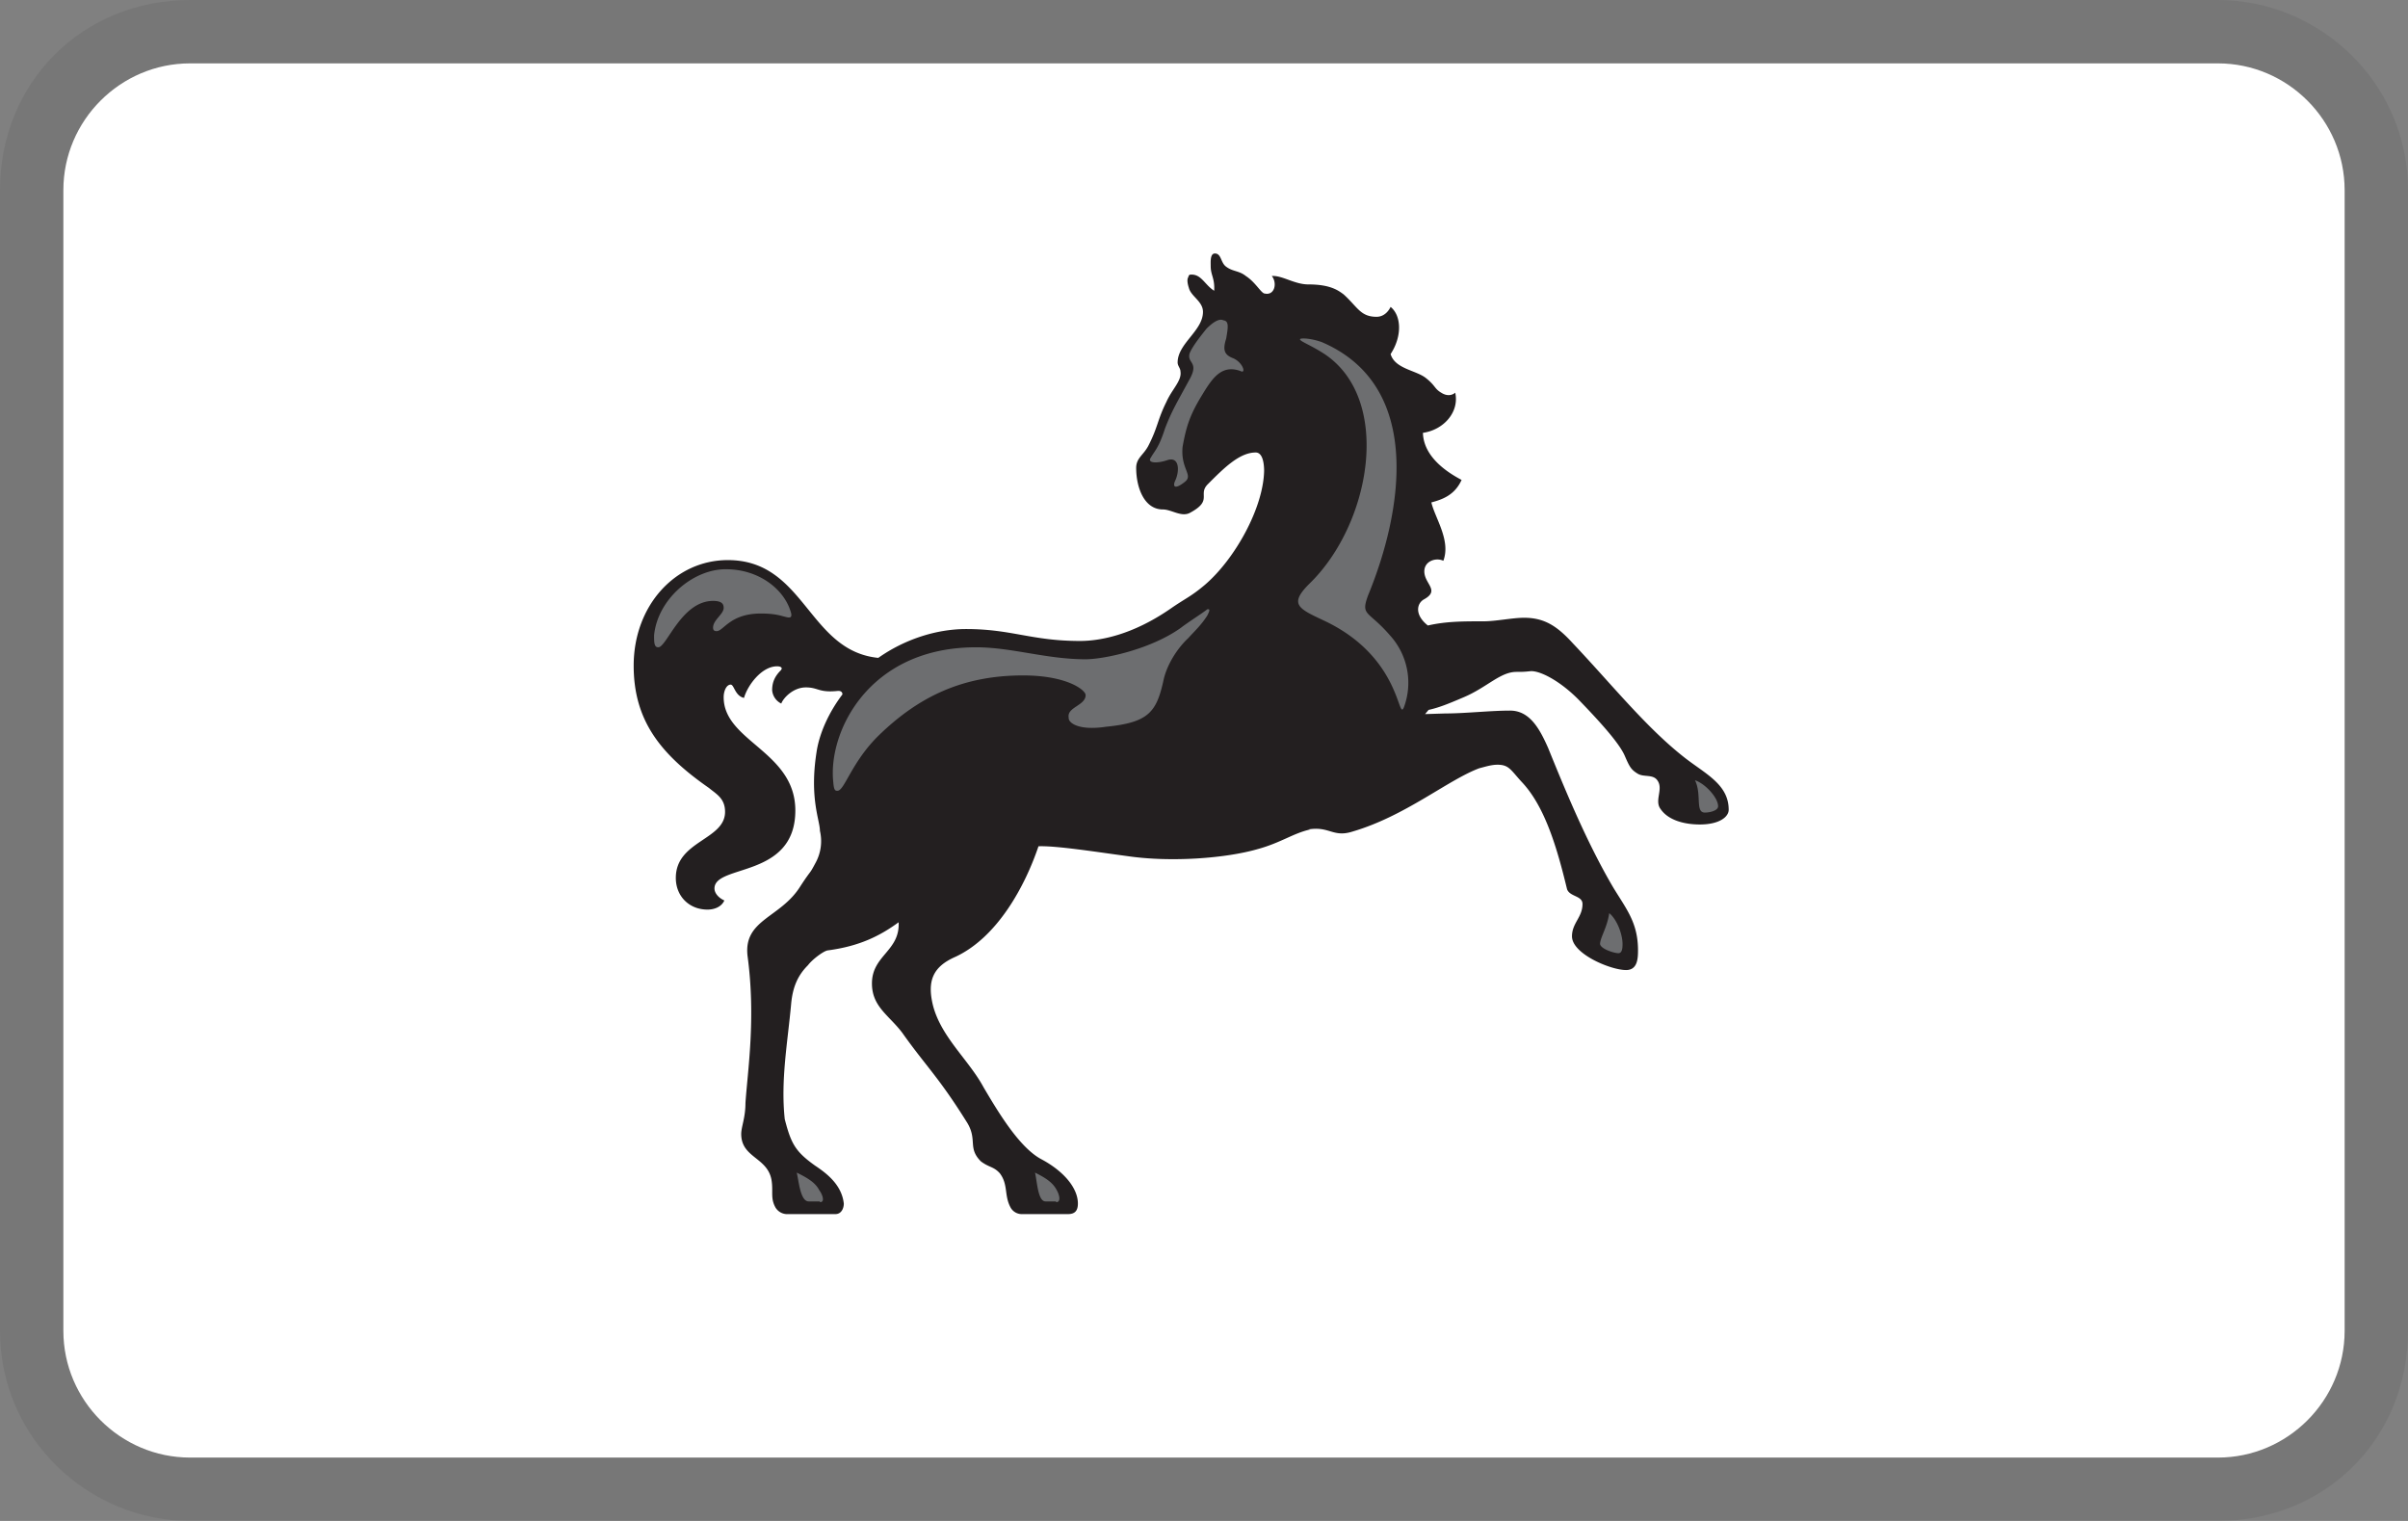 <svg width="38" height="24" viewBox="0 0 38 24" fill="none" xmlns="http://www.w3.org/2000/svg" role="img" aria-labelledby="pi-lloyds"><rect x="0" y="0" width="38" height="24" fill="#808080" stroke="none"/><title id="pi-lloyds">Lloyds</title><g clip-path="url(#clip0_39_8)"><path opacity=".07" d="M35 0H3C1.3 0 0 1.3 0 3v18c0 1.7 1.4 3 3 3h32c1.7 0 3-1.3 3-3V3c0-1.7-1.4-3-3-3z" fill="#000"/><path d="M35 1c1.1 0 2 .9 2 2v18c0 1.1-.9 2-2 2H3c-1.1 0-2-.9-2-2V3c0-1.1.9-2 2-2h32z" fill="#fff"/><g clip-path="url(#clip1_39_8)"><path d="M26.614 11.978c.322.245.666.411.666.8 0 .11-.144.232-.455.232-.244 0-.499-.066-.62-.244-.1-.133.044-.31-.045-.444-.067-.11-.21-.055-.31-.11-.112-.067-.134-.111-.212-.29-.088-.199-.388-.532-.732-.887-.299-.3-.61-.455-.754-.444-.1.011-.133.011-.222.011-.255 0-.465.245-.831.4-.256.11-.4.166-.555.2l-.055.066.321-.01c.31 0 .71-.045 1.02-.045.311 0 .467.288.6.588.244.6.599 1.476 1.031 2.208.21.344.388.555.388.988 0 .133-.01.31-.188.31-.244 0-.854-.255-.854-.532 0-.211.166-.3.166-.51 0-.134-.2-.112-.244-.234-.155-.643-.344-1.287-.699-1.675-.188-.2-.21-.289-.399-.289-.1 0-.2.034-.288.056-.5.188-1.165.754-1.997.998-.31.1-.366-.088-.698-.033h.033c-.266.056-.466.21-.832.31-.5.145-1.364.212-2.052.112-.499-.067-1.131-.167-1.409-.156-.21.622-.643 1.432-1.308 1.743-.355.155-.455.377-.355.776.133.5.566.855.798 1.287.211.356.555.944.91 1.132.355.189.577.455.577.7 0 .11-.045.166-.156.166h-.72a.202.202 0 01-.19-.111c-.099-.189-.032-.355-.166-.533-.1-.11-.166-.088-.299-.188-.21-.211-.055-.333-.21-.6-.455-.732-.655-.898-1.032-1.431-.21-.277-.477-.41-.477-.777 0-.444.444-.51.421-.965-.288.21-.61.377-1.12.444-.066.01-.244.144-.31.233-.167.166-.244.355-.267.621-.055.6-.166 1.198-.1 1.809.1.388.167.51.477.732.2.133.422.31.455.6 0 .066-.033.166-.133.166h-.776a.217.217 0 01-.167-.1c-.088-.155-.033-.255-.066-.444-.067-.355-.477-.344-.477-.721 0-.111.067-.255.067-.488.033-.5.166-1.332.033-2.32-.067-.577.521-.599.832-1.098.188-.289.133-.167.244-.377a.71.71 0 00.066-.5c0-.166-.166-.51-.055-1.231.044-.311.2-.644.41-.921 0-.012 0-.056-.067-.056-.31.033-.31-.055-.51-.055s-.355.166-.388.255a.258.258 0 01-.144-.211c0-.111.033-.21.133-.31.044-.045 0-.067-.055-.067-.244 0-.466.3-.522.499-.144-.033-.155-.21-.21-.21-.067 0-.111.1-.111.199 0 .699 1.131.854 1.131 1.787 0 1.076-1.276.843-1.276 1.231 0 .067.056.144.156.189-.045.1-.155.144-.266.144-.289 0-.5-.21-.5-.5 0-.587.777-.598.777-1.042 0-.211-.133-.278-.255-.378-.765-.532-1.187-1.065-1.187-1.93 0-.944.654-1.665 1.486-1.665 1.22 0 1.265 1.432 2.374 1.543.41-.289.91-.455 1.386-.455.721 0 1.032.188 1.797.188.31 0 .82-.089 1.43-.51.223-.156.322-.189.544-.378.477-.41.932-1.231.932-1.82v.034c0-.189-.045-.3-.133-.3-.255 0-.5.244-.755.5-.166.166.09.255-.288.455-.133.066-.288-.056-.421-.056-.3 0-.422-.355-.422-.655 0-.155.111-.2.189-.344.155-.3.144-.41.288-.699.089-.2.244-.333.222-.477 0-.055-.045-.089-.045-.144 0-.3.4-.5.4-.799 0-.166-.189-.244-.222-.377-.044-.133-.011-.167-.011-.167.011-.044.022-.044.055-.044.156 0 .211.166.355.255.011-.2-.055-.244-.055-.388 0-.067-.011-.2.066-.2.1 0 .09.133.167.2.11.089.21.066.321.155.156.1.244.277.3.277.155.034.2-.166.11-.277.167-.011.356.133.578.133.354 0 .476.1.554.156.222.2.266.355.521.355.133 0 .2-.111.222-.156.166.133.189.455 0 .744.067.233.4.255.555.377.155.122.133.167.244.233.088.056.166.045.221 0 .067.31-.188.588-.51.633.011.4.422.643.61.743-.11.244-.31.31-.477.355.056.244.311.6.189.921-.11-.055-.3 0-.3.167 0 .2.256.3-.01.444-.111.066-.145.244.066.41.288-.066.554-.066.876-.066.2 0 .455-.056.643-.056.322 0 .522.133.766.4.62.654 1.175 1.353 1.796 1.83z" fill="#231F20"/><path d="M10.388 10.214c.133 0 .366-.732.865-.732.145 0 .167.055.167.11 0 .1-.167.19-.167.311 0 .034.011.056.056.056.11 0 .21-.278.699-.278.133 0 .244.012.354.045.056.01.167.066.111-.089-.11-.344-.499-.655-1.02-.655s-1.076.477-1.131 1.043c0 .111 0 .189.066.189zM19.46 5.653c-.143-.055-.166-.133-.11-.31.033-.189.044-.278-.045-.289-.066-.033-.166.033-.266.133-.088.111-.222.278-.266.389-.044.155.144.133.011.388-.222.41-.288.51-.4.799-.099.31-.166.355-.221.455-.067.089.089.1.255.044.189-.066.2.156.133.311-.055.111-.01.155.144.033.145-.11-.066-.2-.033-.554.056-.311.111-.5.31-.822.167-.277.311-.477.6-.377.1.056.044-.133-.111-.2zM25.539 15.041c.055 0 .066-.066.066-.144 0-.155-.088-.389-.21-.488-.034.233-.145.388-.145.488.012.078.222.144.289.144zM26.903 12.822c.089 0 .21-.033.21-.1 0-.133-.2-.355-.365-.41.11.221 0 .51.155.51zM20.892 9.792c1.23.577 1.164 1.62 1.264 1.365a1.11 1.11 0 00-.222-1.132c-.344-.399-.466-.3-.344-.632.544-1.32.877-3.307-.732-3.995-.188-.066-.343-.066-.343-.044 0 .033.166.089.388.233 1.076.721.732 2.685-.244 3.628-.322.322-.167.389.233.577zM16.666 18.97c.088 0 .044-.134.01-.19-.066-.133-.21-.21-.343-.277.033.133.044.455.166.455h.167M12.94 18.97c.088 0 .032-.134-.012-.19-.067-.133-.222-.21-.355-.277.033.133.056.455.189.455h.177M17.453 11.468c.677-.067.799-.233.91-.743.055-.245.221-.5.388-.655.1-.111.2-.2.3-.355.033-.067.055-.111 0-.1-.067.055-.311.21-.411.288-.477.344-1.22.5-1.508.5-.622 0-1.165-.189-1.73-.189-1.698 0-2.34 1.343-2.252 2.13.01.134.033.134.066.134.111 0 .222-.455.655-.877.62-.6 1.309-.943 2.274-.943.698 0 .987.233.987.31 0 .167-.3.19-.267.356-.01.077.145.21.588.144z" fill="#6D6E70"/></g></g><defs><clipPath id="clip0_39_8"><path fill="#fff" d="M0 0h38v24H0z"/></clipPath><clipPath id="clip1_39_8"><path fill="#fff" transform="translate(10 4)" d="M0 0h17.28v15.158H0z"/></clipPath></defs></svg>